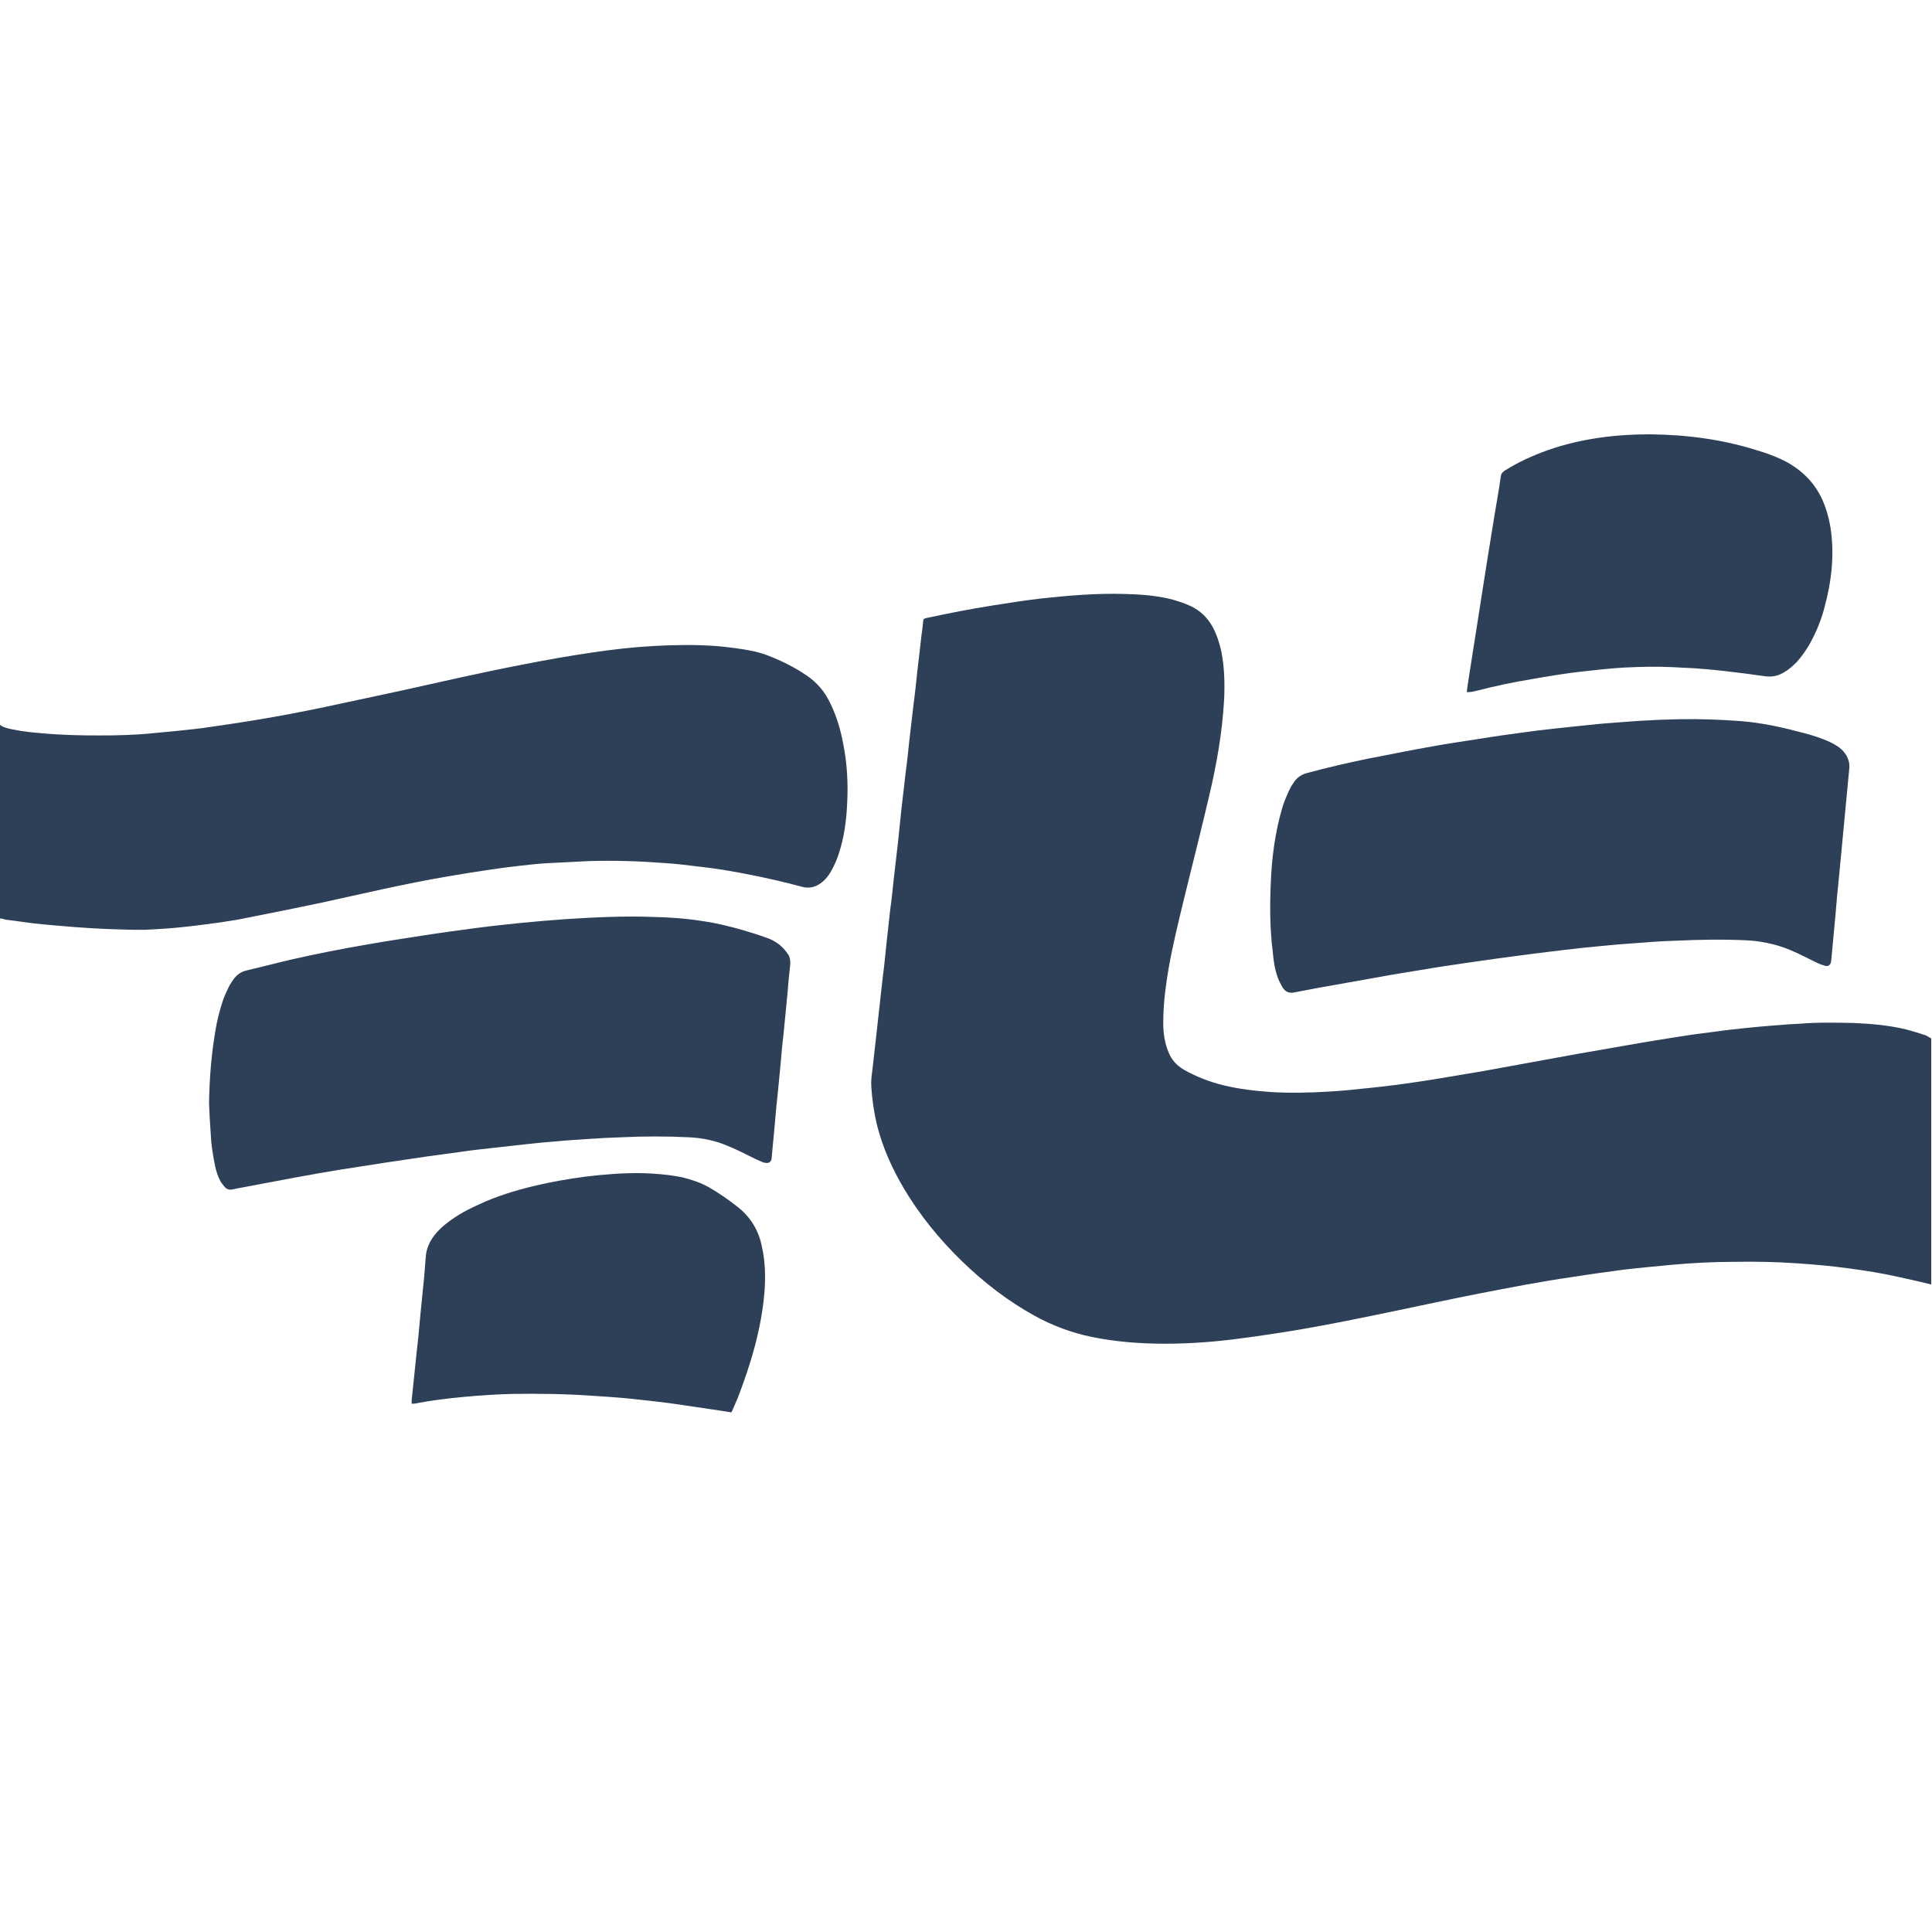 <svg xmlns="http://www.w3.org/2000/svg" viewBox="0 0 512 512"><g fill="#2e4057"><path d="M195.8 320.1c-2.5-2-5.2-3.9-8-5.5-2.2-1.2-4.5-2-7-2.6-3.5-.7-7-1-10.5-1.1-5-.1-10 .3-15 .9-4.6.6-9.2 1.4-13.8 2.5-5 1.2-9.9 2.7-14.6 4.9-2.9 1.3-5.7 2.8-8.3 4.8-1.3 1-2.5 2.1-3.5 3.4-1.4 1.8-2.2 3.8-2.3 6.1-.1 1.7-.3 3.3-.4 5-.3 3.3-.7 6.6-1 10-.3 3.3-.6 6.7-1 10-.4 4.2-.9 8.4-1.3 12.5v1c.5 0 .8 0 1.2-.1 4.1-.8 8.3-1.3 12.5-1.7 4.4-.4 8.8-.7 13.1-.8 7.1-.1 14.1 0 21.2.5 3.1.2 6.2.4 9.3.7 3.8.4 7.6.8 11.4 1.3 4.3.6 8.6 1.3 12.9 1.9 1 .2 2.1.3 3.1.5.2-.3.3-.5.4-.8.4-1 .9-2 1.3-3 3.5-9.1 6.3-18.4 7.1-28.2.3-4 .2-8-.7-12-.8-4-2.8-7.5-6.1-10.2zM510.4 274.4c-1.5-.5-3.4-1.1-5.3-1.6-4.6-1.1-9.2-1.5-13.9-1.7-4.8-.1-9.6-.2-14.3.2-2 .1-4 .2-6 .4-2.6.2-5.2.4-7.9.7-2.9.3-5.7.6-8.5 1-3.1.4-6.3.8-9.4 1.3-4.4.7-8.9 1.4-13.3 2.2l-13.8 2.4c-4.9.9-9.9 1.8-14.8 2.7-5.1.9-10.1 1.9-15.2 2.7-4.3.7-8.7 1.5-13 2.1-4 .6-7.9 1.1-11.9 1.5-3.7.4-7.5.8-11.3 1-5 .3-10 .4-15 .1-4.3-.3-8.5-.8-12.6-1.8-3.7-.9-7.3-2.3-10.6-4.2-1.8-1.1-3.1-2.5-3.9-4.5-.3-.7-.5-1.3-.7-2-.7-2.5-.8-5-.7-7.5.1-4.3.7-8.6 1.4-12.8 1.1-6.2 2.6-12.3 4.1-18.5 2.2-9 4.5-18 6.6-27 2-8.4 3.5-16.9 4-25.6.2-4.3.1-8.5-.7-12.7-.5-2.3-1.2-4.5-2.3-6.6-1.4-2.5-3.3-4.4-5.9-5.6-1.7-.8-3.4-1.3-5.1-1.8-4.1-1-8.3-1.3-12.5-1.4-7.3-.2-14.6.4-21.9 1.2-4.4.5-8.8 1.2-13.2 1.9-5.7.9-11.3 2-16.9 3.2-.4.1-.9.1-1.2.5-.1 1.3-.3 2.8-.5 4.2-.4 3.2-.7 6.4-1.1 9.5-.3 2.9-.6 5.8-1 8.7-.4 3.2-.7 6.4-1.1 9.5-.3 2.9-.6 5.8-1 8.7-.4 3.2-.7 6.4-1.1 9.5l-.9 8.7c-.4 3.2-.7 6.4-1.1 9.5-.3 2.9-.6 5.8-1 8.7-.3 3-.7 6.1-1 9.1-.3 3-.6 6-1 9-.4 3.9-.9 7.8-1.3 11.7-.5 4.2-.9 8.4-1.4 12.5-.2 1.5-.4 2.9-.3 4.4.2 3.4.7 6.8 1.5 10.2 1.5 6 4 11.5 7.1 16.8 4.3 7.2 9.5 13.6 15.5 19.4 5.8 5.6 12.1 10.5 19.2 14.4 4.7 2.6 9.8 4.5 15.1 5.6 6.4 1.3 12.9 1.8 19.4 1.8 6.7 0 13.4-.5 20-1.4 5.4-.7 10.7-1.5 16-2.4 8.2-1.4 16.4-3.1 24.6-4.8 7.6-1.6 15.1-3.2 22.7-4.7 8.2-1.6 16.5-3.2 24.8-4.4 4.4-.7 8.9-1.3 13.3-1.9 4.3-.5 8.6-.9 12.8-1.3 5.5-.5 11.1-.8 16.6-.8 5.6-.1 11.2 0 16.8.4 4.5.3 9 .7 13.4 1.3 4.5.6 9 1.3 13.4 2.3 2.9.6 5.8 1.3 8.7 2v-65.2c-.5-.3-.9-.5-1.4-.8zM219.9 186.1c-1.4-2.9-3.4-5.2-6-7-2.9-2-6-3.6-9.2-4.9-1.6-.7-3.2-1.2-4.9-1.6-3.3-.7-6.7-1.1-10.1-1.4-5.5-.4-11.1-.3-16.6 0-5.3.3-10.7.9-16 1.7-6.2.9-12.4 2-18.5 3.2-10.9 2.1-21.8 4.6-32.6 7-6.5 1.4-13.1 2.8-19.6 4.2-6.2 1.3-12.4 2.5-18.6 3.5-4.8.8-9.6 1.5-14.5 2.2-4.2.5-8.5.9-12.7 1.3-4.7.5-9.4.6-14.2.6-5.2 0-10.3-.1-15.5-.6-2.3-.2-4.7-.4-7-.9-1.1-.2-2.2-.4-3.3-.9l-.6-.4v51.3l.7.1c.2.1.5.1.7.2 2.5.3 5 .7 7.5 1 3.7.4 7.4.7 11.1 1 5.1.4 10.2.6 15.3.7h3.3c4.2-.2 8.3-.5 12.4-1 4.9-.6 9.8-1.2 14.6-2.2 6.6-1.3 13.1-2.6 19.7-4 11-2.4 22-5 33.1-6.9 4-.7 7.9-1.3 11.9-1.9 2.6-.4 5.2-.7 7.8-1 2.7-.3 5.3-.6 8-.7 3.3-.2 6.6-.3 9.9-.5 6.7-.2 13.3 0 19.9.5 3.2.2 6.5.6 9.7 1 4.6.5 9.1 1.3 13.6 2.2 4.5.9 8.9 1.9 13.3 3.1 2.2.6 4 0 5.7-1.5.9-.8 1.5-1.7 2.1-2.7.8-1.5 1.5-3 2-4.6 1.4-4.3 2-8.7 2.2-13.1.3-5.5 0-10.9-1.1-16.3-.7-3.7-1.8-7.3-3.5-10.7zM391.6 183c4.6-1.2 9.4-2.2 14.2-3 4.6-.8 9.3-1.6 14-2.1 3.6-.4 7.2-.8 10.8-1 4.2-.2 8.4-.3 12.6-.1 2 .1 3.9.2 5.9.3 2.6.2 5.1.4 7.7.7 3.6.4 7.3.9 10.9 1.4 1.9.3 3.6-.1 5.2-1.1 1.2-.7 2.2-1.6 3.2-2.6 1.3-1.4 2.3-2.9 3.3-4.5 1.8-3.2 3.2-6.5 4.1-10 1.9-7 2.7-14 1.6-21.2-.5-2.9-1.3-5.7-2.6-8.3-2.4-4.6-6.1-7.8-10.7-9.9-2-.9-4.2-1.7-6.3-2.3-9.2-2.9-18.6-4.1-28.2-4.2-4 0-8 .2-12 .7-5.3.7-10.4 1.8-15.4 3.6-3.9 1.4-7.6 3.1-11.1 5.3-.6.4-1 .8-1.1 1.7-.4 3.1-1 6.2-1.5 9.3-.7 4.5-1.5 9-2.2 13.6l-2.4 15.3-2.4 15.3c-.2 1.1-.3 2.2-.5 3.5 1.1.1 2-.2 2.9-.4z"/><path d="M338.6 259c.3.9.8 1.8 1.3 2.7.7 1.1 1.7 1.6 3.1 1.3l6.3-1.2c5.1-.9 10.1-1.8 15.2-2.7 4.3-.8 8.7-1.5 13-2.2 3.4-.6 6.9-1.1 10.3-1.6 3-.4 6-.9 9.1-1.3 3.3-.4 6.5-.9 9.8-1.3 2.7-.3 5.5-.7 8.2-1 3.2-.4 6.4-.7 9.5-1 2.8-.3 5.5-.5 8.3-.7 3.8-.3 7.6-.6 11.4-.7 6.3-.3 12.6-.4 18.9-.1 2.4.1 4.7.5 7.1 1.1 3.1.8 5.9 2.1 8.7 3.5 1.1.6 2.2 1.1 3.3 1.6.6.3 1.2.4 1.8.6.6.1 1.1-.3 1.3-.9 0-.2.1-.4.1-.6.4-3.9.7-7.9 1.1-11.8.3-3.6.6-7.2 1-10.8.4-4.6.9-9.1 1.3-13.7.5-4.9.9-9.9 1.4-14.8 0-.5 0-1-.1-1.4-.4-1.8-1.5-3.2-3-4.2-1.2-.8-2.5-1.4-3.8-1.9-2.3-.9-4.6-1.5-7-2.1-4.9-1.3-9.9-2.3-14.9-2.7-5.4-.4-10.8-.6-16.3-.5-2.6.1-5.2.1-7.9.3-2.6.1-5.1.3-7.7.5-2.7.2-5.4.4-8.1.7-3.2.3-6.4.7-9.5 1-2.7.3-5.4.6-8.1 1-3.7.5-7.4 1-11 1.6-4.4.7-8.8 1.3-13.1 2.1-5.8 1-11.5 2.2-17.3 3.3-5.3 1.1-10.5 2.3-15.7 3.7-1.7.4-3 1.3-3.9 2.8-.7 1-1.2 2.1-1.7 3.3-1.1 2.4-1.7 5-2.3 7.5-1.1 5-1.7 10-1.9 15-.3 6.3-.3 12.6.5 18.9.2 2.3.5 4.5 1.3 6.7zM206.5 250.3c-1.1-.8-2.3-1.5-3.7-1.9-1.9-.7-3.9-1.3-5.9-1.9-3.5-1-7.1-1.9-10.7-2.4-4.3-.7-8.7-1-13.1-1.1-7.8-.3-15.7.1-23.5.6-3.9.3-7.8.6-11.7 1-3.8.4-7.7.8-11.5 1.3-4.5.6-9 1.2-13.5 1.9-5 .8-10 1.5-15 2.4-7.1 1.2-14.2 2.6-21.2 4.2-3.8.9-7.6 1.9-11.4 2.8-1.4.3-2.5 1.1-3.4 2.3-.4.6-.9 1.3-1.2 1.9-.5 1-1 2.1-1.4 3.1-1.2 3.4-2 6.9-2.5 10.4-.9 5.8-1.3 11.6-1.4 17.4.1 3 .3 6 .5 9 .1 2.2.5 4.5.9 6.7.3 1.6.7 3.2 1.4 4.6.3.7.8 1.3 1.3 1.9.6.7 1.3.9 2.2.7.5-.1.9-.2 1.4-.3 5-.9 9.9-1.9 14.9-2.8 4.2-.8 8.4-1.5 12.6-2.2 3.9-.6 7.7-1.2 11.6-1.8 3.6-.5 7.2-1.1 10.8-1.6 3.2-.4 6.3-.9 9.5-1.3 2.7-.4 5.5-.7 8.2-1 3-.3 6-.7 9-1 2.5-.3 4.9-.5 7.4-.7 3.1-.3 6.3-.5 9.4-.7 2.7-.2 5.3-.3 8-.4 6.1-.3 12.2-.3 18.3 0 3.5.2 6.9.9 10.1 2.3 2 .8 4 1.8 6 2.8 1 .5 2 1 3 1.4.4.2.9.3 1.4.3s.9-.3 1.1-.8c.1-.2.1-.4.1-.6l.9-9.6c.2-2.4.4-4.8.7-7.3.3-2.8.5-5.5.8-8.3.2-2.4.4-4.8.7-7.1.4-3.8.7-7.5 1.1-11.3.2-2.5.4-4.9.7-7.4.1-.9 0-1.7-.3-2.5-.6-1-1.5-2.1-2.6-3z"/></g></svg>